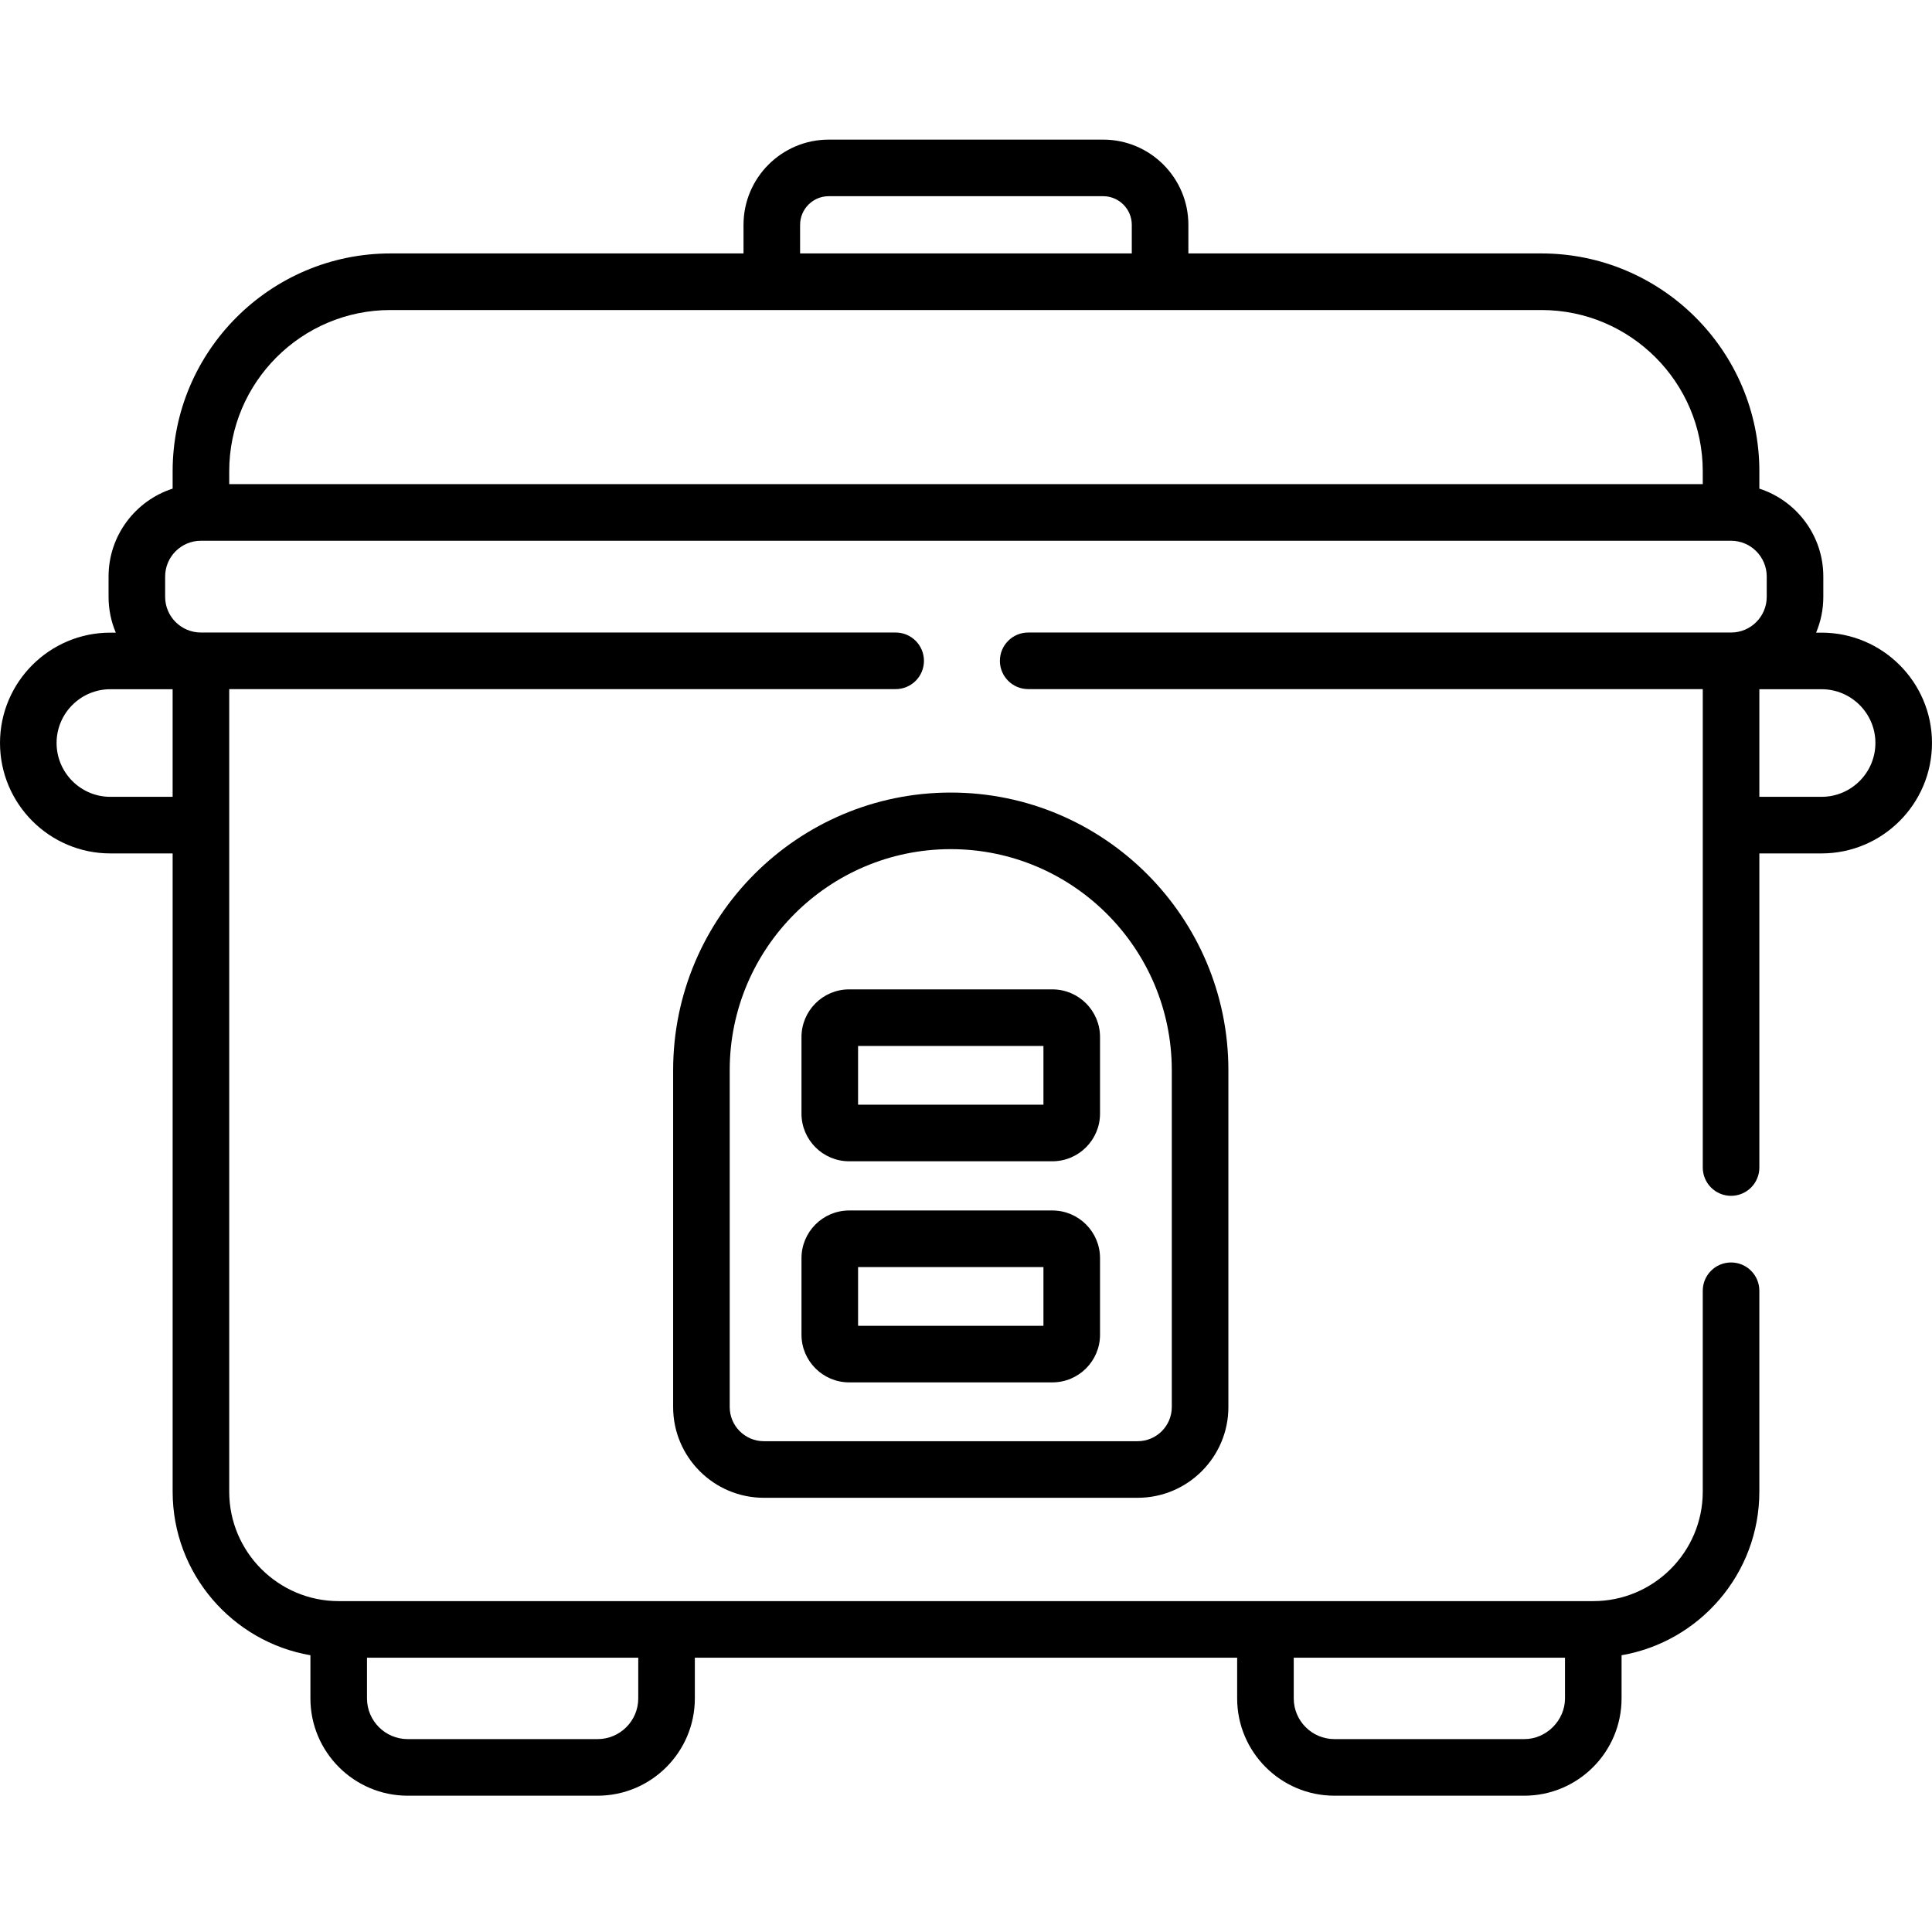 <svg height="512pt" viewBox="0 -37 512.001 512" width="512pt" xmlns="http://www.w3.org/2000/svg"><path d="m278.891 283.789h-53.859c-6.965 0-12.629 5.664-12.629 12.629v20.297c0 6.961 5.664 12.629 12.629 12.629h53.859c6.965 0 12.629-5.668 12.629-12.629v-20.297c0-6.965-5.664-12.629-12.629-12.629zm-2.367 30.559h-49.125v-15.562h49.125zm0 0"/><path d="m212.402 237.824v20.297c0 6.961 5.664 12.629 12.629 12.629h53.859c6.965 0 12.629-5.668 12.629-12.629v-20.297c0-6.965-5.664-12.629-12.629-12.629h-53.859c-6.965 0-12.629 5.664-12.629 12.629zm14.996 2.367h49.125v15.562h-49.125zm0 0"/><path d="m178.387 246.609v89.266c0 13.266 10.789 24.055 24.051 24.055h99.047c13.262 0 24.051-10.789 24.051-24.055v-89.266c0-40.57-33.004-73.574-73.574-73.574-40.57 0-73.574 33.004-73.574 73.574zm132.152 0v89.266c0 4.996-4.062 9.059-9.055 9.059h-99.047c-4.992 0-9.055-4.062-9.055-9.059v-89.266c0-32.301 26.277-58.578 58.578-58.578 32.301 0 58.578 26.277 58.578 58.578zm0 0"/><path d="m482.73 130.656h-1.445c1.234-2.918 1.914-6.121 1.914-9.484v-5.387c0-10.879-7.129-20.117-16.949-23.293v-4.602c0-31.832-25.91-57.727-57.758-57.727h-93.559v-7.586c0-12.449-10.129-22.578-22.578-22.578h-72.738c-12.449 0-22.578 10.129-22.578 22.578v7.586h-93.559c-31.832 0-57.73 25.895-57.73 57.727v4.598c-9.84 3.176-16.98 12.418-16.98 23.297v5.387c0 3.363.684 6.566 1.918 9.484h-1.449c-16.121 0-29.238 13.117-29.238 29.238 0 16.141 13.117 29.27 29.238 29.27h16.512v169.137c0 21.707 15.805 39.785 36.512 43.355v11.438c0 14.219 11.566 25.785 25.781 25.785h50.316c14.215 0 25.781-11.566 25.781-25.785v-10.785h143.719v10.785c0 14.219 11.566 25.785 25.781 25.785h50.312c14.219 0 25.781-11.566 25.781-25.785v-11.438c20.707-3.57 36.512-21.648 36.512-43.355v-53.238c0-4.141-3.355-7.496-7.496-7.496s-7.5 3.355-7.5 7.496v53.238c0 15.996-13.016 29.012-29.012 29.012h-332.477c-16 0-29.016-13.016-29.016-29.012v-212.68h176.617c4.141 0 7.496-3.355 7.496-7.496s-3.355-7.5-7.496-7.5h-184.113c-5.23 0-9.484-4.238-9.484-9.453v-5.387c0-5.227 4.254-9.48 9.484-9.48h405.5c5.215 0 9.453 4.254 9.453 9.48v5.387c0 5.215-4.238 9.453-9.453 9.453h-186.266c-4.141 0-7.5 3.359-7.5 7.5s3.359 7.496 7.5 7.496h178.77v126.785c0 4.141 3.355 7.5 7.496 7.5s7.5-3.359 7.5-7.5v-83.242h16.48c16.141 0 29.27-13.129 29.27-29.27 0-16.121-13.129-29.238-29.27-29.238zm-67.988 271.652v10.785c0 5.848-4.941 10.789-10.785 10.789h-50.316c-5.949 0-10.785-4.84-10.785-10.789v-10.785zm-245.598 0v10.785c0 5.949-4.836 10.789-10.785 10.789h-50.316c-5.945 0-10.785-4.84-10.785-10.789v-10.785zm-139.906-228.141c-7.852 0-14.242-6.402-14.242-14.273 0-7.855 6.391-14.242 14.242-14.242h16.512v28.516zm182.797-151.586c0-4.184 3.402-7.586 7.582-7.586h72.738c4.18 0 7.582 3.402 7.582 7.586v7.582h-87.902zm-108.555 22.578h305.008c23.578 0 42.762 19.168 42.762 42.73v3.418h-390.504v-3.418c0-23.562 19.172-42.73 42.734-42.73zm379.25 129.008h-16.484v-28.516h16.484c7.871 0 14.273 6.391 14.273 14.246 0 7.867-6.402 14.27-14.273 14.27zm0 0"/></svg>